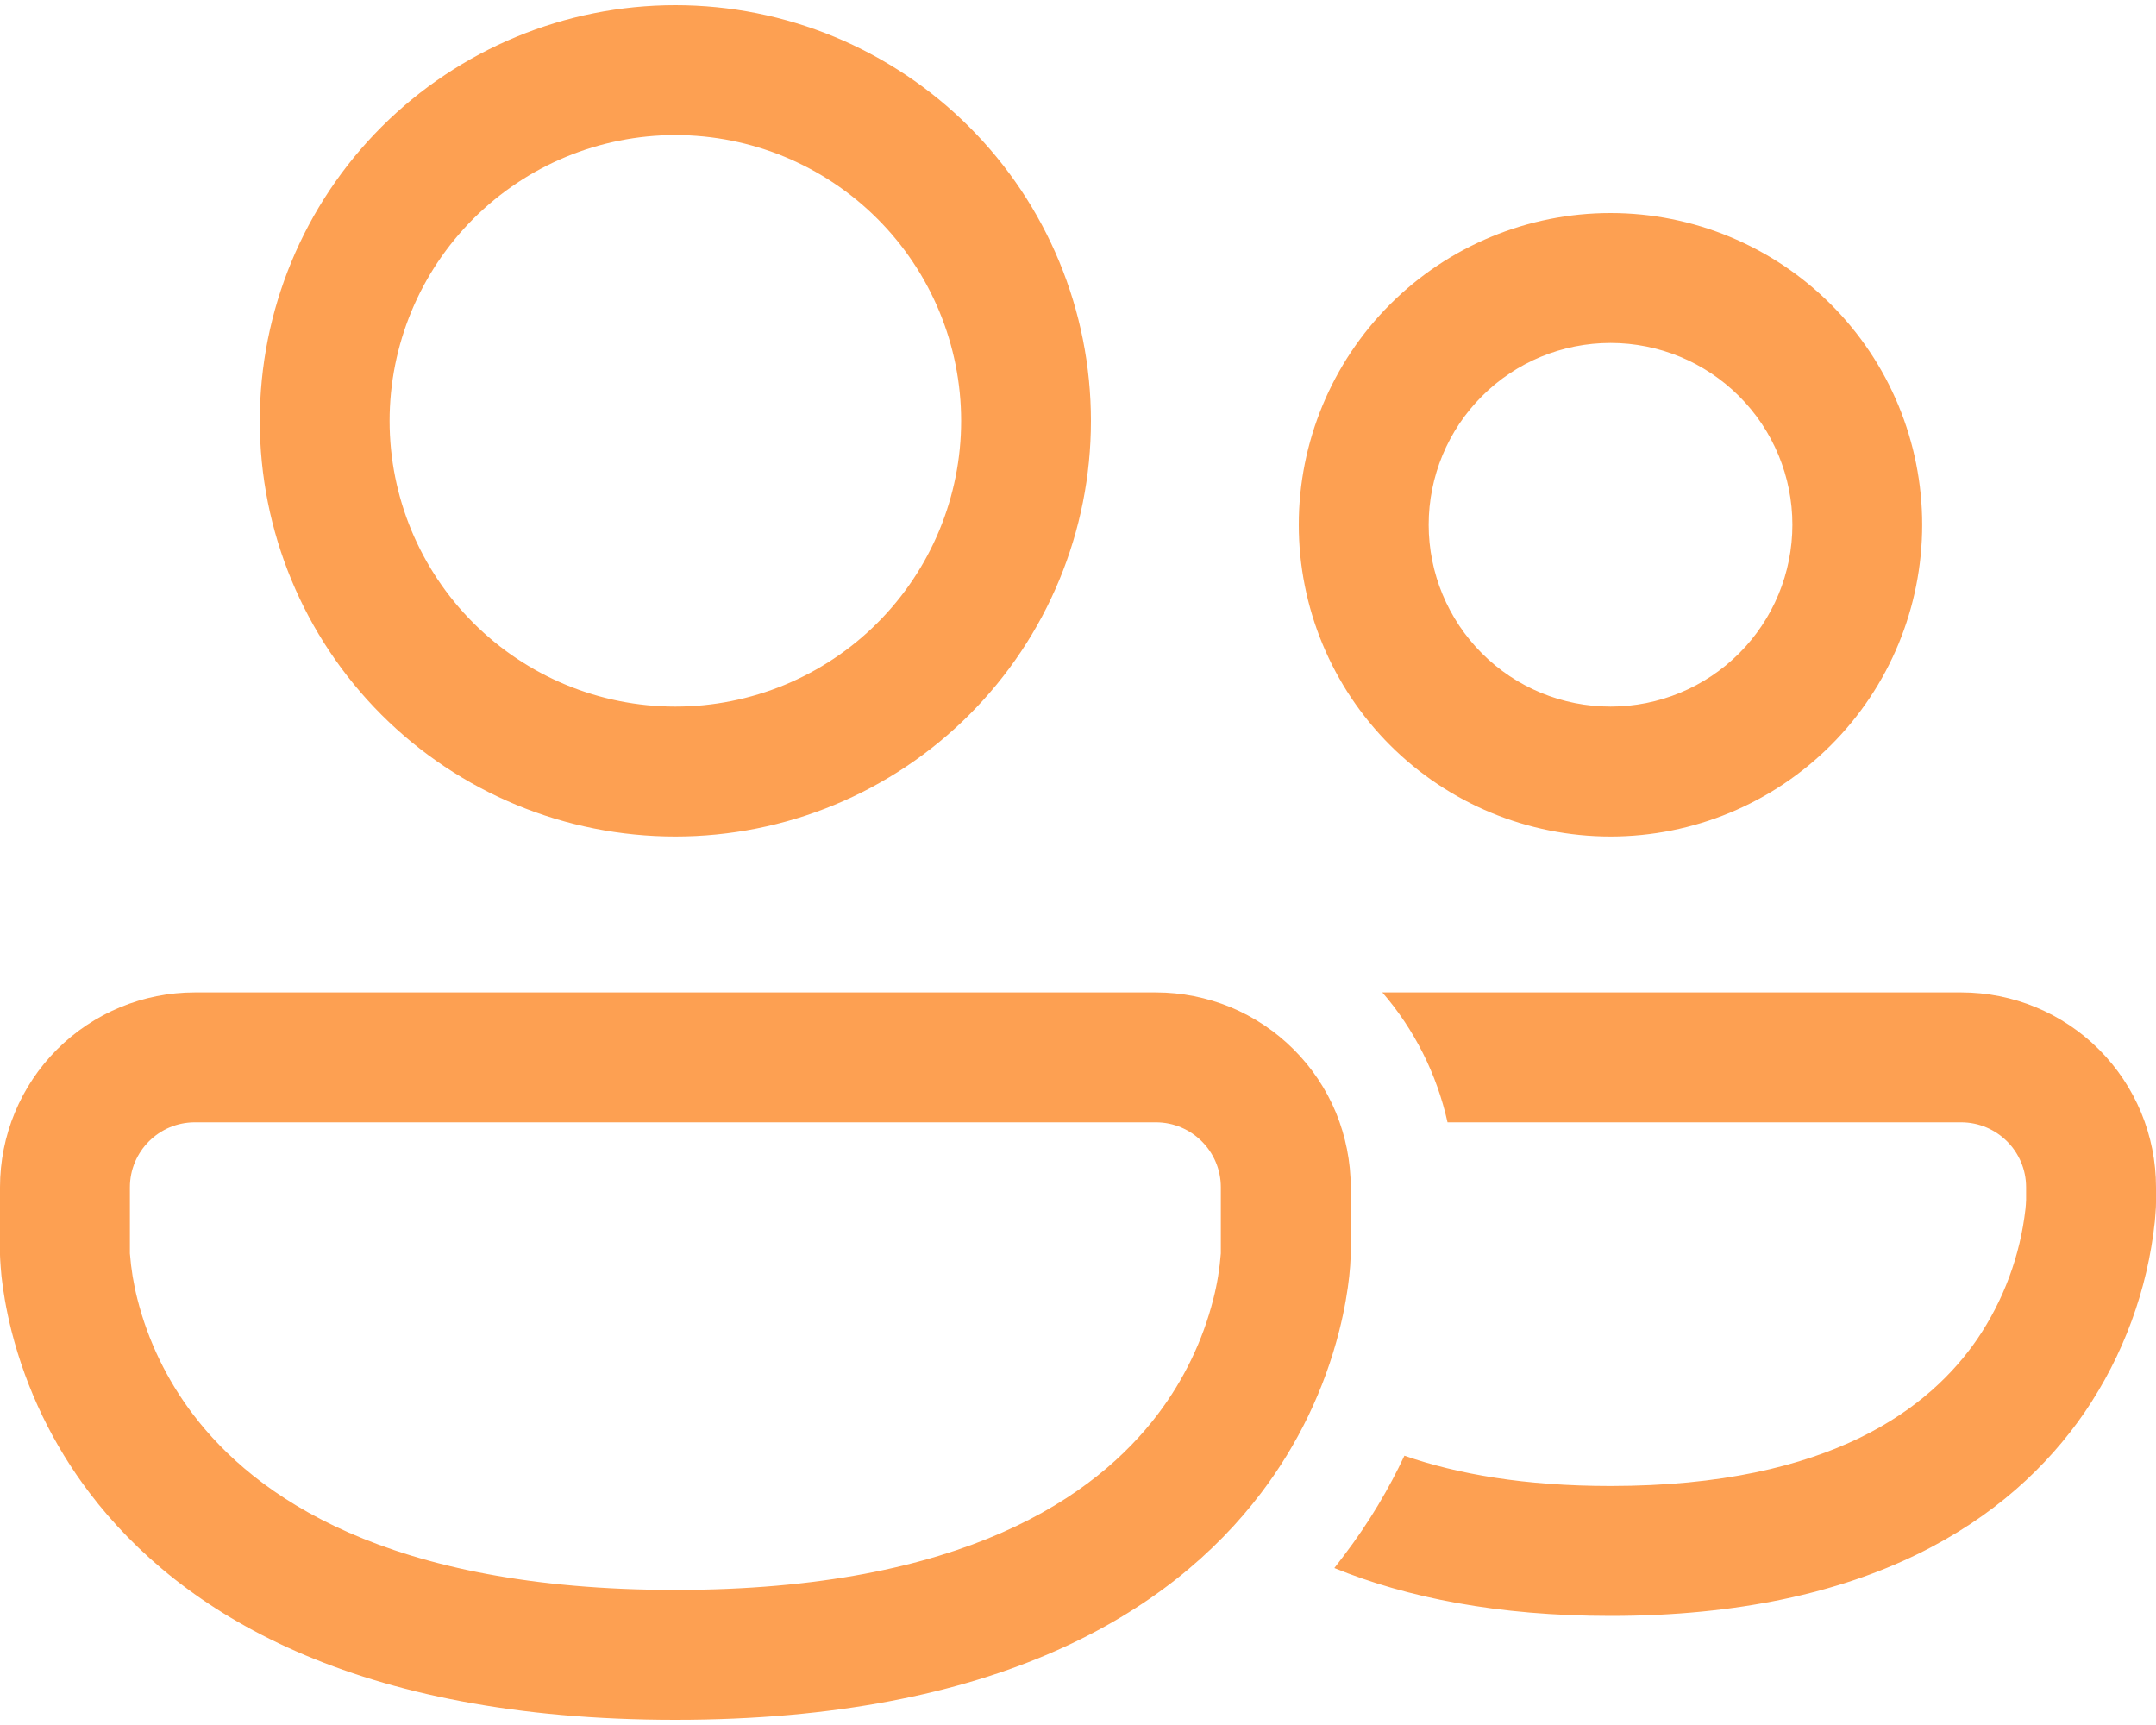 <svg width="20" height="16" viewBox="0 0 20 16" fill="none" xmlns="http://www.w3.org/2000/svg">
<path opacity="0.75" d="M3.614 3.904C3.614 3.201 3.894 2.526 4.391 2.029C4.888 1.532 5.562 1.253 6.265 1.253C6.968 1.253 7.642 1.532 8.139 2.029C8.636 2.526 8.916 3.201 8.916 3.904C8.916 4.607 8.636 5.281 8.139 5.778C7.642 6.275 6.968 6.554 6.265 6.554C5.562 6.554 4.888 6.275 4.391 5.778C3.894 5.281 3.614 4.607 3.614 3.904ZM6.265 0.048C5.243 0.048 4.262 0.454 3.539 1.177C2.816 1.9 2.41 2.881 2.41 3.904C2.41 4.926 2.816 5.907 3.539 6.63C4.262 7.353 5.243 7.759 6.265 7.759C7.288 7.759 8.268 7.353 8.991 6.63C9.714 5.907 10.12 4.926 10.12 3.904C10.12 2.881 9.714 1.9 8.991 1.177C8.268 0.454 7.288 0.048 6.265 0.048ZM13.253 4.867C13.253 4.42 13.431 3.991 13.747 3.675C14.063 3.358 14.492 3.181 14.94 3.181C15.387 3.181 15.816 3.358 16.133 3.675C16.449 3.991 16.627 4.42 16.627 4.867C16.627 5.315 16.449 5.744 16.133 6.06C15.816 6.377 15.387 6.554 14.94 6.554C14.492 6.554 14.063 6.377 13.747 6.06C13.431 5.744 13.253 5.315 13.253 4.867ZM14.94 1.976C14.173 1.976 13.437 2.281 12.895 2.823C12.353 3.365 12.048 4.101 12.048 4.867C12.048 5.634 12.353 6.37 12.895 6.912C13.437 7.454 14.173 7.759 14.94 7.759C15.707 7.759 16.442 7.454 16.984 6.912C17.527 6.37 17.831 5.634 17.831 4.867C17.831 4.101 17.527 3.365 16.984 2.823C16.442 2.281 15.707 1.976 14.94 1.976ZM14.94 14.988C13.891 14.988 13.05 14.818 12.378 14.544L12.467 14.428C12.706 14.114 12.888 13.8 13.028 13.502C13.52 13.673 14.144 13.783 14.939 13.783C17 13.783 17.914 13.044 18.343 12.419C18.587 12.059 18.74 11.646 18.789 11.214C18.792 11.186 18.794 11.158 18.795 11.129V11.012C18.795 10.68 18.525 10.41 18.192 10.41H13.428C13.329 9.964 13.121 9.55 12.823 9.205H18.193C18.672 9.205 19.132 9.395 19.471 9.734C19.81 10.073 20 10.533 20 11.012V11.155L19.999 11.197C19.997 11.23 19.994 11.276 19.989 11.331C19.921 11.965 19.697 12.573 19.338 13.1C18.651 14.1 17.336 14.988 14.939 14.988H14.94ZM1.807 9.205C1.328 9.205 0.868 9.395 0.529 9.734C0.19 10.073 0 10.533 0 11.012V11.64L0.002 11.687C0.004 11.725 0.008 11.776 0.014 11.84C0.028 11.966 0.055 12.14 0.107 12.346C0.245 12.889 0.491 13.399 0.83 13.846C1.677 14.962 3.29 15.952 6.265 15.952C9.241 15.952 10.854 14.962 11.7 13.846C12.039 13.399 12.285 12.889 12.423 12.345C12.475 12.14 12.502 11.966 12.516 11.839C12.523 11.773 12.528 11.707 12.53 11.64V11.012C12.53 10.775 12.483 10.54 12.393 10.32C12.302 10.101 12.169 9.902 12.001 9.734C11.833 9.566 11.634 9.433 11.415 9.342C11.195 9.252 10.96 9.205 10.723 9.205H1.807ZM1.205 11.626L1.205 11.611V11.012C1.205 10.68 1.475 10.41 1.807 10.41H10.723C11.055 10.41 11.325 10.68 11.325 11.012V11.611L11.325 11.626C11.314 11.769 11.291 11.911 11.255 12.05C11.157 12.437 10.981 12.8 10.74 13.118C10.17 13.87 8.952 14.747 6.265 14.747C3.578 14.747 2.36 13.87 1.79 13.118C1.549 12.8 1.373 12.437 1.275 12.051C1.239 11.911 1.216 11.769 1.205 11.626Z" fill="#FC8019"/>
</svg>
